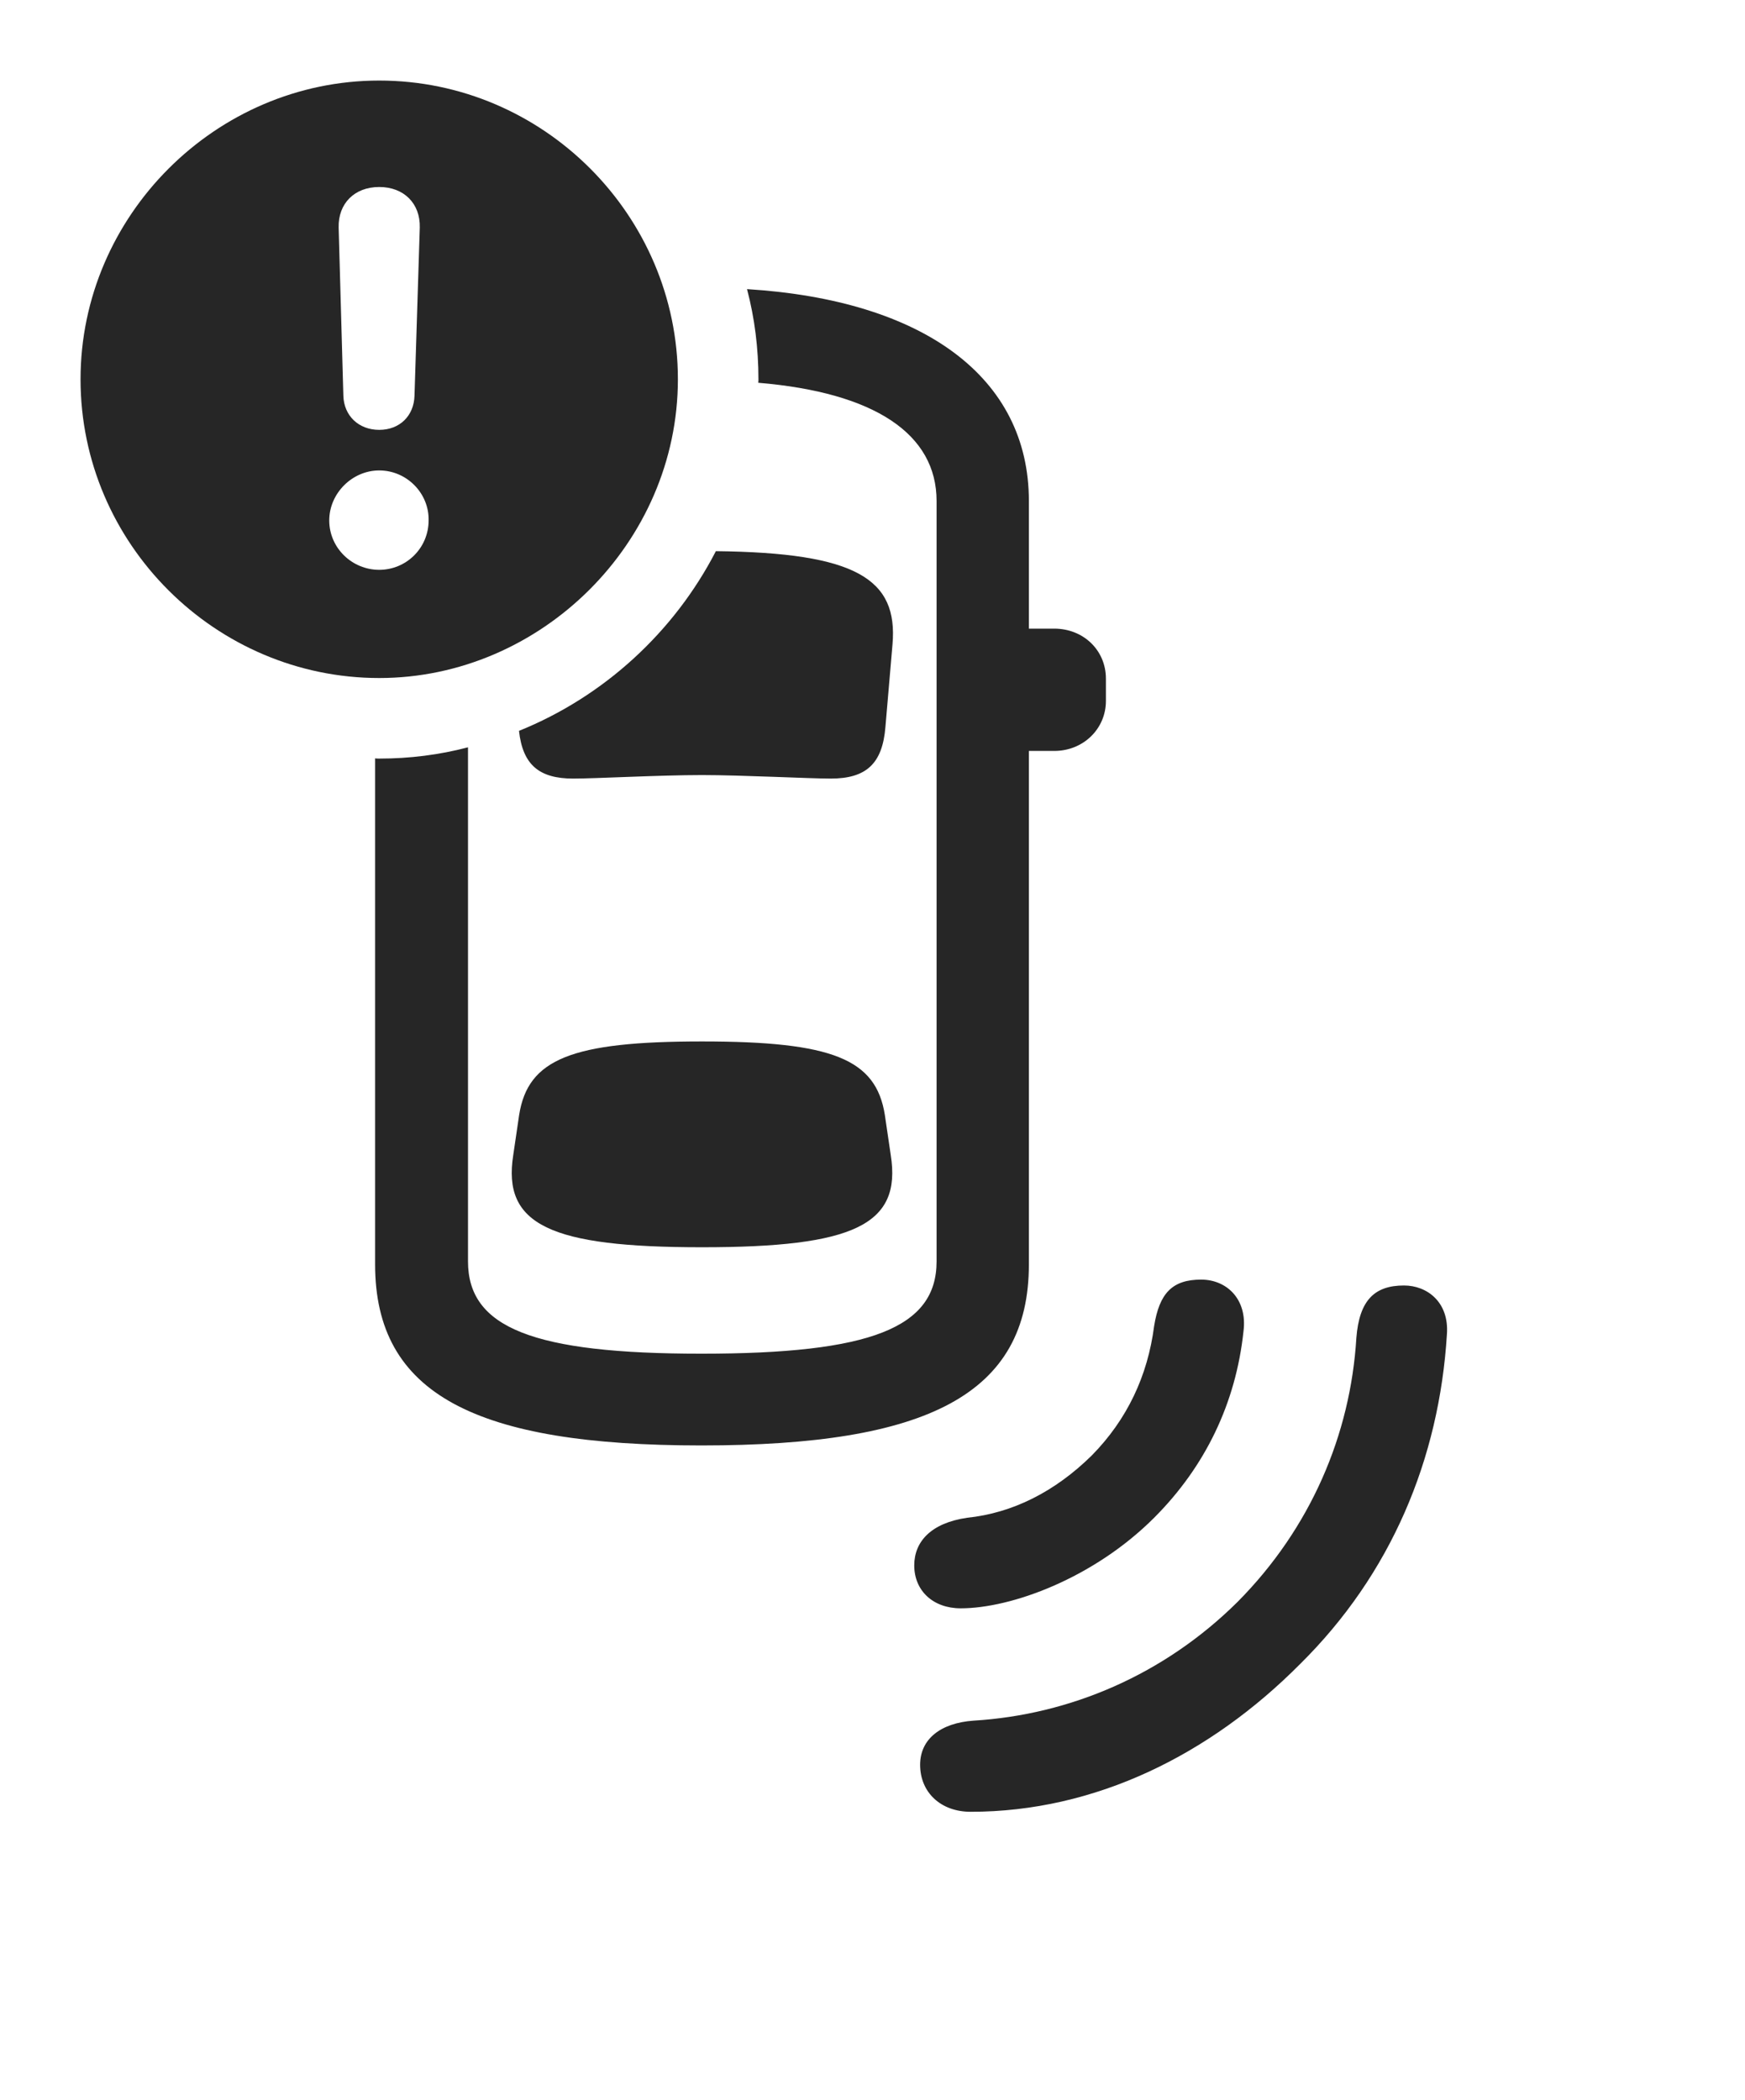 <?xml version="1.0" encoding="UTF-8"?>
<!--Generator: Apple Native CoreSVG 232.5-->
<!DOCTYPE svg
PUBLIC "-//W3C//DTD SVG 1.1//EN"
       "http://www.w3.org/Graphics/SVG/1.1/DTD/svg11.dtd">
<svg version="1.1" xmlns="http://www.w3.org/2000/svg" xmlns:xlink="http://www.w3.org/1999/xlink" width="144.922" height="174.365">
 <g>
  <rect height="174.365" opacity="0" width="144.922" x="0" y="0"/>
  <path d="M120.166 110.791C119.531 121.143 115.527 130.713 107.959 138.184C100.488 145.703 90.967 150.439 80.615 150.439C78.125 150.439 76.416 148.828 76.416 146.533C76.416 144.434 78.076 143.066 80.859 142.871C88.867 142.383 96.68 139.062 102.783 133.008C108.838 126.904 112.158 119.141 112.646 111.084C112.891 107.959 114.16 106.738 116.602 106.738C118.506 106.738 120.361 108.105 120.166 110.791ZM103.271 110.547C102.637 116.504 100.098 121.777 95.85 126.025C90.82 131.055 83.984 133.545 79.785 133.545C77.49 133.545 75.928 132.08 75.928 129.98C75.928 128.027 77.295 126.465 80.322 126.025C84.082 125.635 87.598 123.877 90.674 120.85C93.603 117.871 95.312 114.258 95.85 110.107C96.289 107.373 97.363 106.25 99.756 106.25C101.904 106.25 103.613 107.91 103.271 110.547ZM85.449 41.602L85.449 52.197L87.549 52.197C89.99 52.197 91.846 54.004 91.846 56.348L91.846 58.203C91.846 60.498 89.99 62.353 87.549 62.353L85.449 62.353L85.449 104.98C85.449 115.771 77.051 120.02 58.252 120.02C39.502 120.02 31.152 115.771 31.152 104.98L31.152 62.971C31.264 62.988 31.379 62.988 31.494 62.988C34.029 62.988 36.504 62.675 38.867 62.052L38.867 104.736C38.867 110.254 44.287 112.402 58.252 112.402C72.314 112.402 77.783 110.254 77.783 104.736L77.783 41.602C77.783 36.048 72.668 32.593 62.973 31.782C62.988 31.688 62.988 31.591 62.988 31.494C62.988 28.913 62.672 26.401 62.04 24.007C76.718 24.922 85.449 31.328 85.449 41.602ZM73.486 92.578L73.975 95.898C74.902 101.709 70.898 103.564 58.301 103.564C45.703 103.564 41.699 101.709 42.627 95.898L43.115 92.578C43.848 87.939 47.461 86.475 58.301 86.475C69.141 86.475 72.754 87.939 73.486 92.578ZM74.121 53.516L73.535 60.352C73.291 63.428 71.924 64.648 68.994 64.648C67.188 64.648 61.621 64.356 58.301 64.356C54.785 64.356 49.463 64.648 47.607 64.648C44.788 64.648 43.416 63.518 43.102 60.686C50.145 57.845 55.986 52.488 59.453 45.765C71.131 45.892 74.594 48.079 74.121 53.516Z" fill="#000000" fill-opacity="0.85"/>
  <path d="M56.299 31.494C56.299 45.068 44.922 56.299 31.494 56.299C17.92 56.299 6.689 45.166 6.689 31.494C6.689 17.92 17.92 6.689 31.494 6.689C45.117 6.689 56.299 17.871 56.299 31.494ZM27.344 43.213C27.344 45.508 29.248 47.315 31.494 47.315C33.74 47.315 35.596 45.508 35.596 43.213C35.645 40.967 33.789 39.062 31.494 39.062C29.248 39.062 27.344 40.967 27.344 43.213ZM28.125 18.896L28.516 32.861C28.564 34.522 29.785 35.693 31.494 35.693C33.203 35.693 34.375 34.522 34.424 32.861L34.863 18.896C34.912 16.895 33.545 15.527 31.494 15.527C29.443 15.527 28.076 16.895 28.125 18.896Z" fill="#000000" fill-opacity="0.85"/>
 </g>
</svg>
